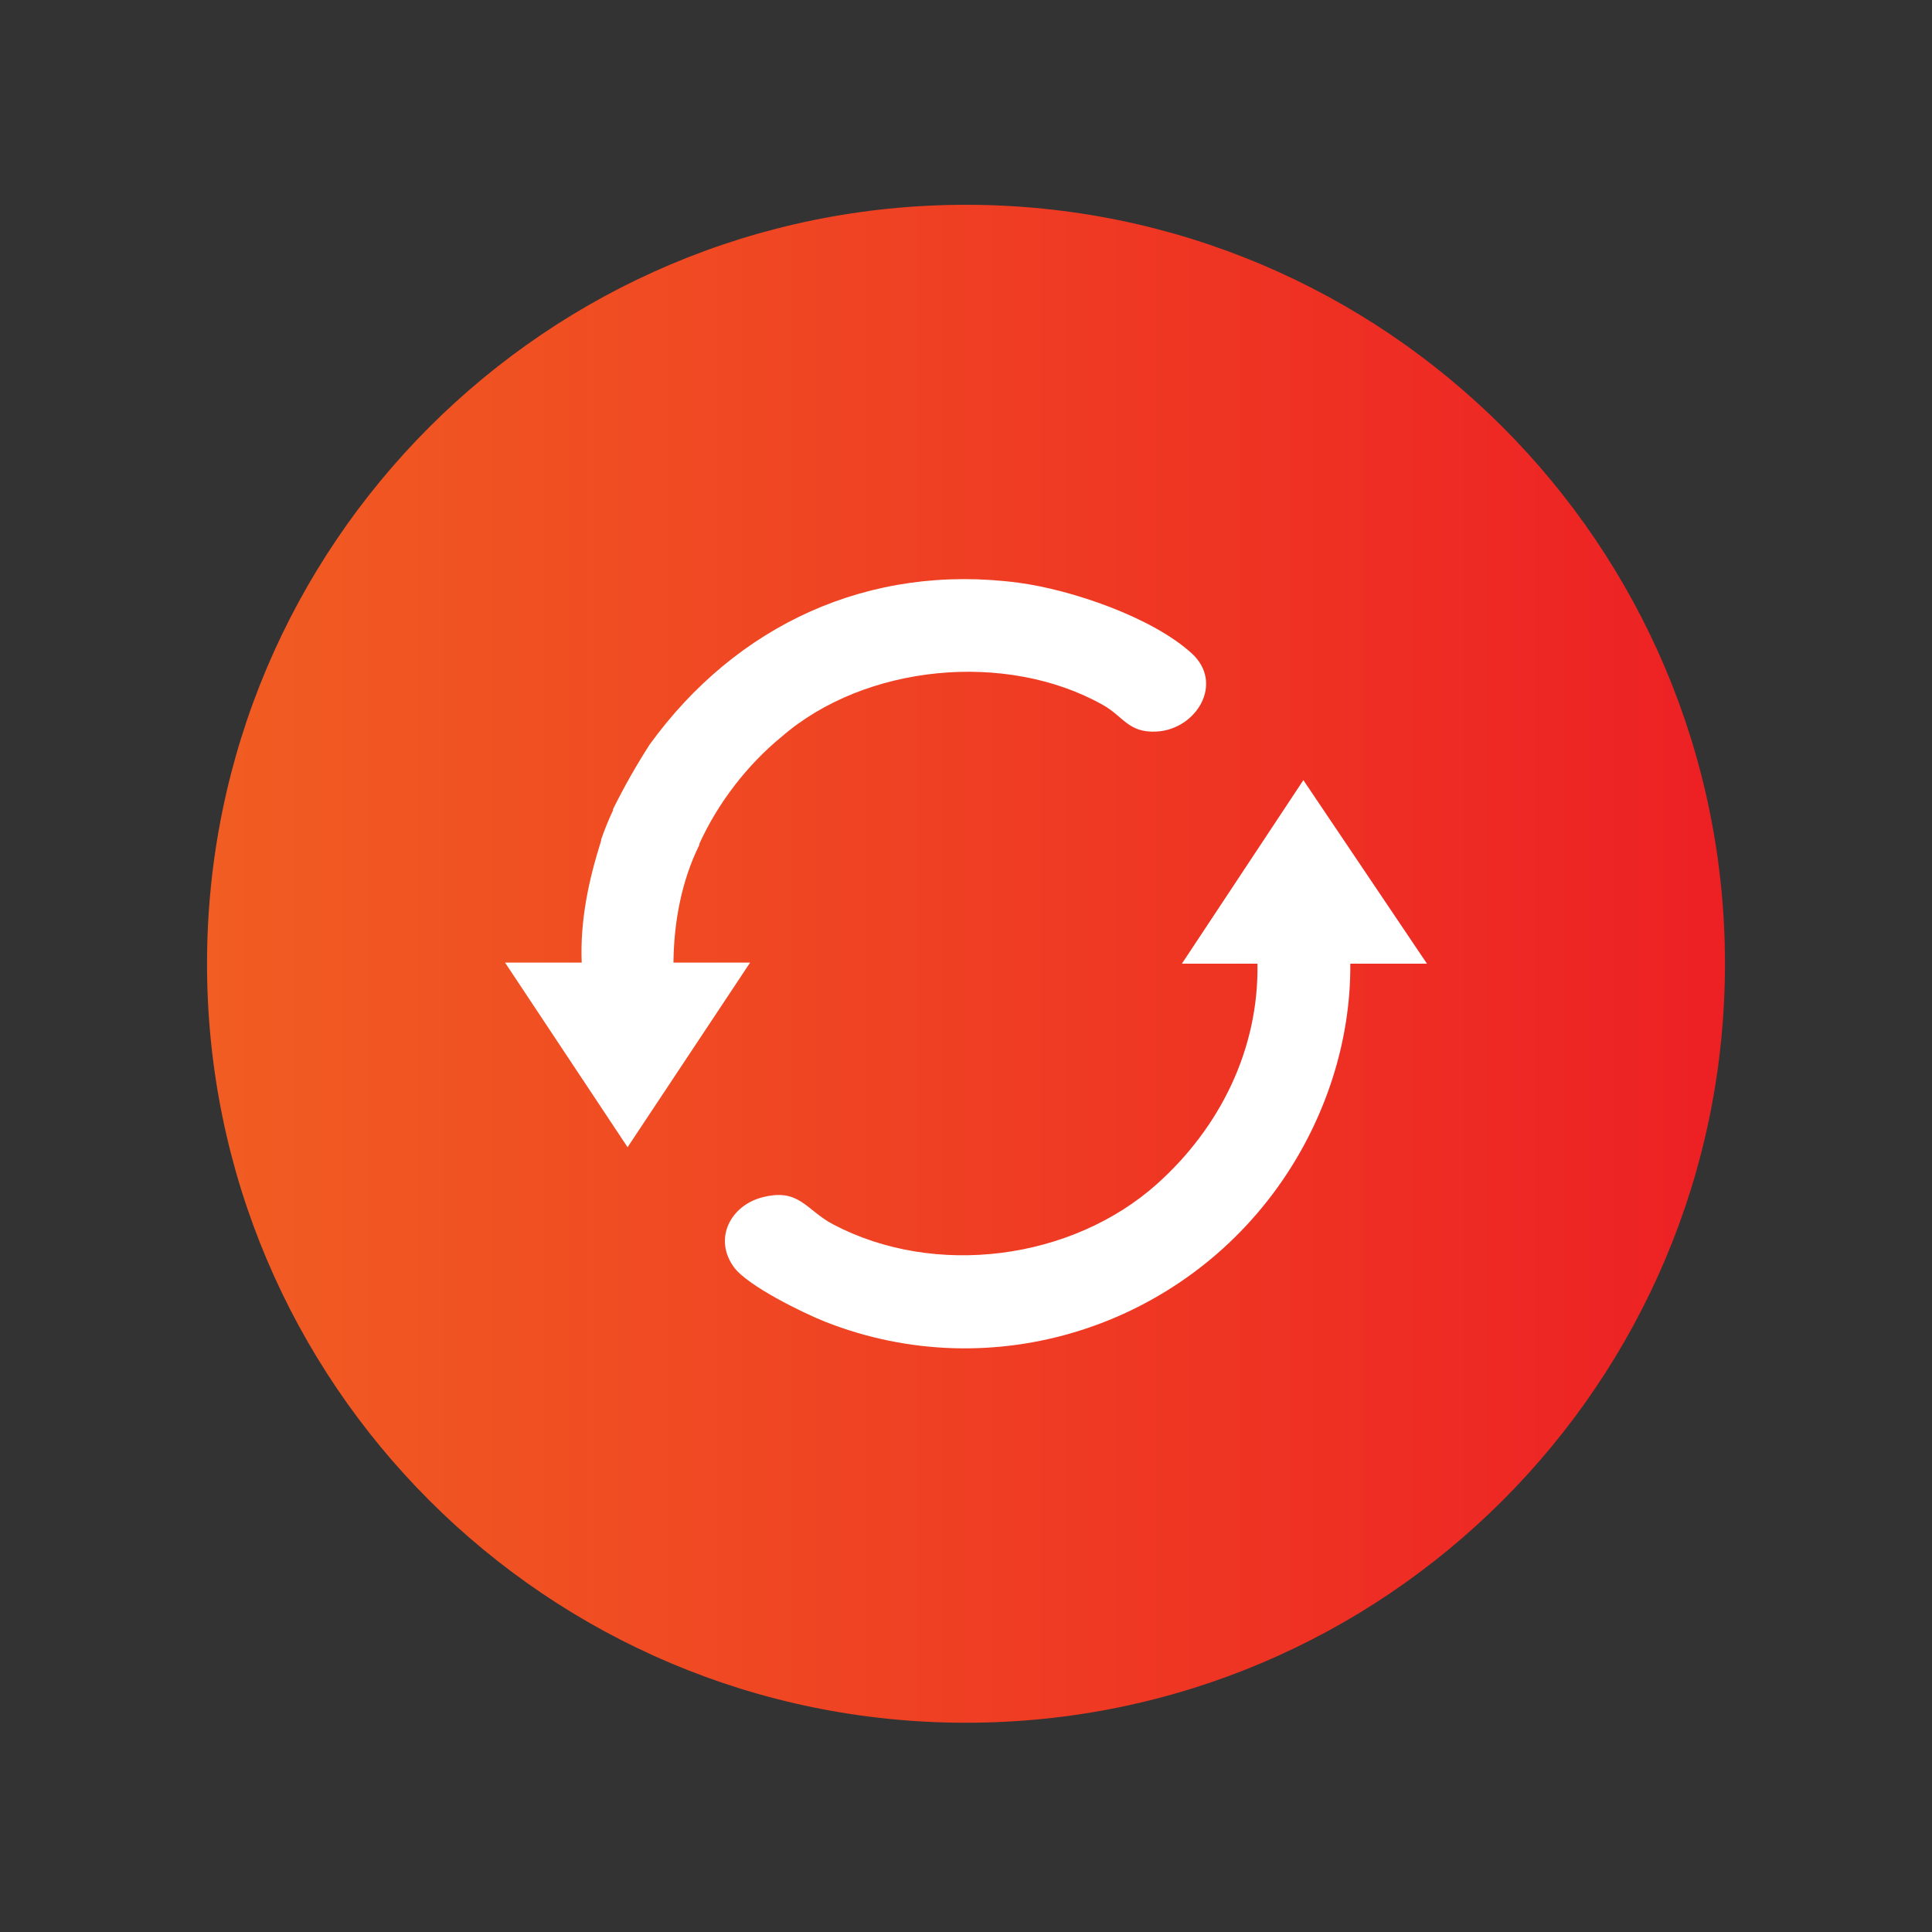 <?xml version="1.0" encoding="UTF-8"?>
<svg id="Icons" xmlns="http://www.w3.org/2000/svg" xmlns:xlink="http://www.w3.org/1999/xlink" viewBox="0 0 511.68 511.68">
  <rect x="0" y="0" width="511.68" height="511.68" fill="#333333" stroke="none"/>
  <defs>
    <style>
      .cls-1 {
        fill: #fff;
      }

      .cls-2 {
        fill: url(#New_Gradient_Swatch_1);
      }
    </style>
    <linearGradient id="New_Gradient_Swatch_1" data-name="New Gradient Swatch 1" x1="54.83" y1="255.25" x2="456.85" y2="255.25" gradientUnits="userSpaceOnUse">
      <stop offset="0" stop-color="#f15d22"/>
      <stop offset="1" stop-color="#ed2024"/>
    </linearGradient>
  </defs>
  <path class="cls-2" d="M255.84,54.24c-111.01,0-201.01,90-201.01,201.01s90,201.01,201.01,201.01,201.01-90,201.01-201.01S366.86,54.24,255.84,54.24Z"/>
  <g>
    <path class="cls-1" d="M306.44,313.55c16.63-14.87,26.98-35.67,26.59-58.33h-20.01l32.17-48.61,32.73,48.61h-20.3c.17,20.45-6.51,40.73-18.01,57.47-26.68,38.82-76.71,54.84-121.01,37.39-5.91-2.33-20.58-9.53-24.18-14.42-5.53-7.5-1.02-16.32,7.39-18.53,9.89-2.61,11.58,3.32,18.86,7.15,26.94,14.19,63.18,9.47,85.78-10.73Z"/>
    <path class="cls-1" d="M206.95,195.17c-9.08,7.45-16.83,17.52-21.73,28.31-.03.08.03.2,0,.29-4.73,9.51-6.76,20.54-6.86,31.17h20.3l-32.45,48.89-32.45-48.89h20.3c-.45-11.1,1.83-21.82,5.15-32.31.03-.09-.03-.2,0-.29.91-2.63,1.96-5.21,3.14-7.72.03-.08-.03-.21,0-.29,2.89-5.87,6.18-11.65,9.72-17.16,22.99-31.71,58.13-48.02,97.59-42.85,13.97,1.83,35.41,9.11,45.93,18.69,8.75,7.97,1.24,20.18-9.28,20.74-7.45.4-8.8-4.01-14.16-7.02-25.62-14.43-63.07-10.81-85.2,8.44Z"/>
  </g>
</svg>